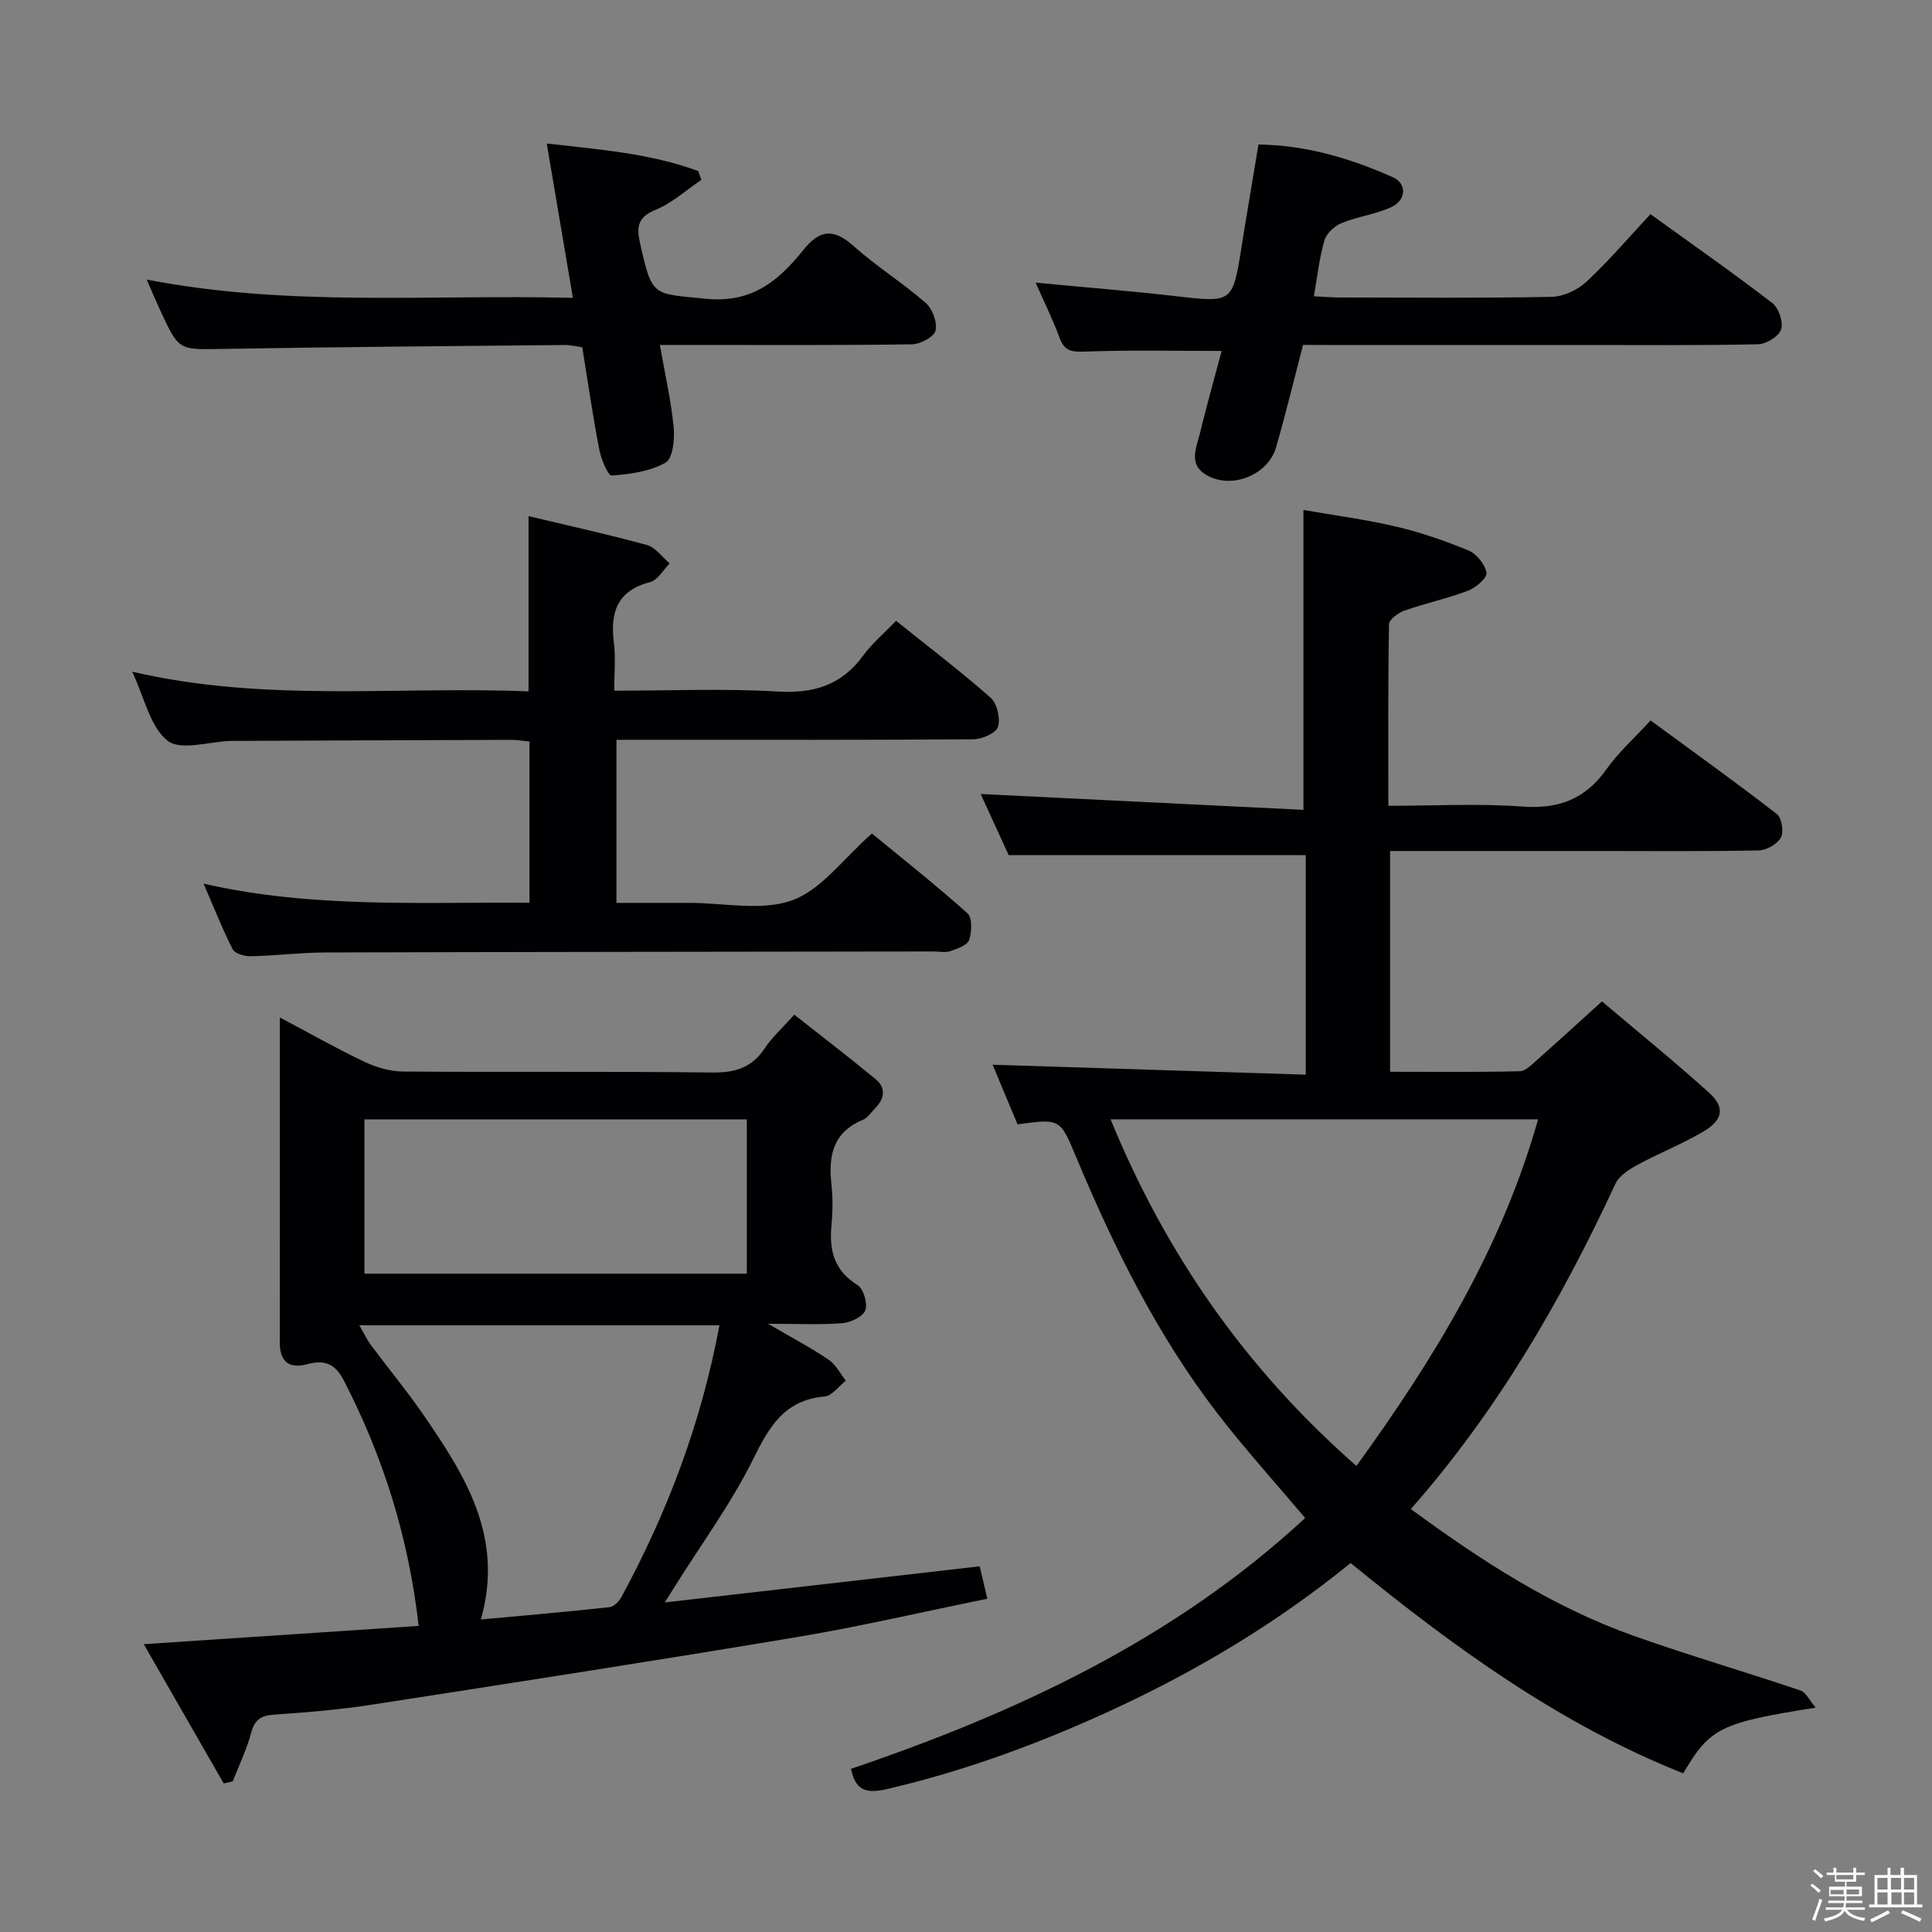 <svg enable-background="new 0 0 400 400" viewBox="0 0 400 400" xmlns="http://www.w3.org/2000/svg"><rect x="0" y="0" width="400" height="400" fill="#808080" stroke="none"/><path d="m374.8 390.4.4-.4c.7.5 1.3 1 1.8 1.4l-.5.5c-.5-.6-1.1-1.1-1.7-1.5zm1 7.3-.6-.3c.5-1.4 1.1-2.8 1.5-4.3.2.1.4.2.6.3-.5 1.3-1 2.8-1.5 4.3zm-.4-10.3.4-.4c.4.3 1 .8 1.7 1.4l-.5.5c-.4-.5-1-1-1.6-1.5zm2.5.3h1.7v-1h.6v1h3.5v-1h.6v1h1.8v.5h-1.8v1.4h-2v1h3.2v2h-3.2v.9h3.3v.5h-3.4c0 .3-.1.6-.1.9h4v.5h-3.7c.7.9 1.9 1.5 3.8 1.7-.1.2-.2.4-.3.6-2.1-.4-3.5-1.1-4-2.1-.4 1-1.8 1.7-4 2.2-.1-.2-.2-.4-.3-.6 2.1-.4 3.4-1 3.8-1.8h-3.4v-.5h3.6c.1-.3.1-.6.2-.9h-3.3v-.5h3.4c0-.3 0-.6 0-.9h-3.2v-2h3.3v-1h-2.1v-1.4h-1.7v-.5zm1.1 3.5v1h2.7c0-.3 0-.4 0-.4 0-.1 0-.2 0-.2 0-.1 0-.2 0-.3h-2.7zm1.2-3v.9h3.5v-.9zm4.7 3h-2.6v.6.4h2.6z" fill="#fcfbfa"/><path d="m393.6 386.7h.6v1.5h2.7v6.1h1.1v.6h-11v-.6h1.1v-6.1h2.7v-1.5h.6v1.5h2.1v-1.5zm-2.7 8.8.4.6c-1.2.6-2.5 1.3-3.8 1.9-.1-.2-.2-.4-.3-.6 1.2-.6 2.5-1.2 3.7-1.9zm-2.2-6.7v2.4h2.1v-2.4zm0 3v2.5h2.1v-2.5zm2.8-3v2.4h2.1v-2.4zm.1 3v2.5h2.1v-2.5h-2.2zm5.9 6.1c-1.4-.7-2.7-1.3-3.9-1.8l.3-.6c1.5.6 2.7 1.2 3.9 1.7zm-1.2-9.1h-2.1v2.4h2.1zm-2.1 3v2.5h2.1v-2.5z" fill="#fcfbfa"/><g fill="#010104"><path d="m270.34 222.5c0-16.05 0-30.82 0-45.46-20.44 0-40.63 0-61.51 0-1.8-3.92-3.98-8.69-5.79-12.65 22.26 1.09 44.54 2.19 66.82 3.28 0-21.24 0-41.14 0-62.09 6.04 1.06 12.66 1.92 19.14 3.44 5.15 1.2 10.21 2.95 15.09 4.98 1.66.69 3.38 2.87 3.67 4.6.17 1.03-2.19 3.07-3.78 3.68-4.32 1.64-8.88 2.62-13.24 4.15-1.27.45-3.14 1.84-3.16 2.83-.22 12.29-.14 24.59-.14 37.57 9.59 0 18.73-.51 27.77.16 7.54.55 13.04-1.57 17.4-7.74 2.47-3.49 5.75-6.41 9.12-10.09 8.89 6.52 17.64 12.79 26.15 19.38 1.02.79 1.48 3.69.83 4.87-.74 1.36-2.98 2.63-4.6 2.66-11.16.23-22.33.12-33.49.12-14.14 0-28.29 0-42.82 0v45.71c9.01 0 17.93.1 26.85-.11 1.23-.03 2.53-1.43 3.63-2.39 4.36-3.85 8.64-7.77 13.39-12.07 7.53 6.37 15 12.44 22.15 18.88 3.34 3.01 2.95 5.62-1.08 8.02-4.39 2.61-9.22 4.49-13.72 6.94-1.75.95-3.8 2.25-4.57 3.93-11.2 24.1-24.38 46.92-42.35 67.33 14.53 10.67 29.36 20.31 46.22 26.28 11.39 4.03 23.01 7.43 34.47 11.29 1.11.37 1.8 2 3.12 3.55-19.79 3.14-21.85 4.17-27.42 13.6-25.53-10.14-47.44-26.08-68.86-43.54-14.73 11.98-30.87 21.77-48.1 29.82-15.39 7.19-31.19 13.08-47.77 16.95-4.32 1.01-6.6.46-7.57-4.16 34.34-11.67 66.86-26.78 94.03-51.93-6.2-7.35-12.43-14.22-18.07-21.54-12.48-16.18-21.47-34.36-29.32-53.13-3.35-8.01-3.26-8.05-12.16-6.84-1.79-4.29-3.63-8.69-5.16-12.34 21.29.67 42.8 1.35 64.83 2.06zm-40.41 9.24c11.51 28.05 28.07 51.72 50.9 71.77 16.13-22.27 30.04-45.02 37.62-71.77-29.7 0-58.75 0-88.52 0z"/><path d="m46.32 369.25c-5.39-9.38-10.77-18.76-16.56-28.84 19.6-1.3 38.17-2.53 56.92-3.78-2.1-18.39-7.34-35.02-15.49-50.81-1.82-3.52-4-4.33-7.55-3.38-3.71.99-5.72-.44-5.71-4.47.02-22.15.01-44.3.01-67.31 6.16 3.26 11.74 6.43 17.51 9.17 2.44 1.16 5.31 2 7.99 2.02 21.32.16 42.65-.06 63.97.2 4.77.06 8.26-.97 10.93-5.03 1.44-2.19 3.48-4 6.11-6.94 5.59 4.41 11.31 8.78 16.86 13.37 2.21 1.83 1.79 4.07-.15 6.03-.82.83-1.53 1.97-2.53 2.38-6.19 2.56-7.14 7.45-6.49 13.35.31 2.8.27 5.68.01 8.49-.5 5.17.54 9.34 5.37 12.34 1.25.78 2.16 3.82 1.64 5.23-.5 1.34-3.03 2.54-4.76 2.68-4.6.37-9.24.12-15.39.12 5.04 2.94 8.92 4.99 12.53 7.43 1.49 1.01 2.41 2.87 3.58 4.35-1.46 1.14-2.85 3.14-4.41 3.28-8.23.73-11.41 6.14-14.73 12.88-4.53 9.17-10.68 17.54-16.14 26.25-.58.93-1.17 1.86-2.21 3.51 22.17-2.54 43.53-4.99 65.21-7.48.48 2.05.95 4.08 1.57 6.71-13.38 2.72-26.27 5.74-39.3 7.92-29.28 4.9-58.63 9.45-87.97 13.99-6.72 1.04-13.52 1.62-20.3 2.08-2.74.18-4.09.97-4.83 3.74-.92 3.46-2.52 6.73-3.82 10.08-.64.15-1.26.3-1.87.44zm28.08-94.86c1.09 1.89 1.62 3.06 2.37 4.06 3.58 4.8 7.41 9.42 10.8 14.34 8.65 12.57 16.87 25.33 11.99 42.51 9.19-.85 17.92-1.6 26.63-2.55.9-.1 1.98-1.19 2.47-2.1 9.55-17.6 16.55-36.13 20.29-56.26-24.77 0-49.14 0-74.55 0zm1.05-42.64v31.95h79.17c0-10.84 0-21.38 0-31.95-26.64 0-52.9 0-79.17 0z"/><path d="m27.37 139.07c27.79 6.45 54.95 2.94 82.06 4.08 0-12.26 0-23.97 0-36.29 8.18 1.95 16.4 3.75 24.51 5.98 1.79.49 3.15 2.51 4.71 3.82-1.33 1.33-2.46 3.44-4.04 3.85-6.88 1.79-8.31 6.31-7.51 12.6.39 3.07.07 6.24.07 9.89 11.63 0 22.77-.48 33.85.17 7.46.44 13.19-1.3 17.65-7.39 1.85-2.53 4.31-4.6 6.85-7.25 6.74 5.41 13.35 10.43 19.55 15.9 1.36 1.2 2.09 4.3 1.55 6.05-.4 1.3-3.3 2.57-5.1 2.58-22.49.17-44.98.11-67.47.11-1.99 0-3.98 0-6.42 0v33.76h9.09 6c7.16-.01 14.97 1.76 21.31-.54 6.05-2.19 10.56-8.61 16.49-13.82 6.42 5.28 13.28 10.69 19.78 16.51 1.03.92.92 3.86.35 5.53-.38 1.1-2.45 1.81-3.89 2.31-1.04.36-2.31.07-3.47.07-41.98.06-83.97.09-125.95.21-5.14.02-10.28.67-15.42.78-1.28.03-3.28-.54-3.74-1.44-2.15-4.21-3.88-8.63-6.03-13.59 22.67 5.16 44.93 3.77 67.47 3.96 0-11.28 0-22.17 0-33.38-1.33-.13-2.61-.36-3.89-.35-19.16.05-38.31.14-57.47.22-.17 0-.33 0-.5 0-4.46.14-10.35 2.09-13.04-.03-3.63-2.82-4.76-8.8-7.35-14.3z"/><path d="m269.78 71.41c-1.94 7.43-3.61 14.36-5.58 21.19-1.69 5.85-9.39 8.82-14.54 5.68-3.64-2.22-1.96-5.58-1.24-8.52 1.44-5.9 3.09-11.76 4.51-17.1-9.75 0-19.01-.21-28.25.13-2.73.1-4.29-.03-5.31-2.84-1.41-3.88-3.27-7.59-4.96-11.43 10.05.96 19.75 1.72 29.41 2.84 11.19 1.29 11.41 1.23 13.16-9.8 1.11-7.03 2.32-14.04 3.57-21.64 9.69.11 18.97 2.81 27.87 6.8 2.9 1.3 2.74 4.72-.34 6.15-3.25 1.51-6.99 1.95-10.33 3.32-1.46.6-3.12 2.13-3.54 3.58-1.05 3.6-1.45 7.39-2.19 11.57 2.04.1 3.65.25 5.26.25 14.66.02 29.31.16 43.96-.13 2.46-.05 5.39-1.42 7.22-3.13 4.59-4.28 8.68-9.09 13.25-13.99 8.66 6.25 17.09 12.15 25.25 18.42 1.32 1.02 2.3 3.96 1.79 5.46-.48 1.44-3.08 3.02-4.78 3.06-11.99.26-23.98.15-35.97.15-17.65 0-35.31 0-52.96 0-1.81-.02-3.61-.02-5.26-.02z"/><path d="m120.55 71.89c-1.35-.18-2.48-.47-3.6-.46-23.65.23-47.29.4-70.93.81-8.94.15-8.95.41-12.72-7.71-.9-1.94-1.73-3.91-2.93-6.65 29.44 5.72 58.5 3.05 88.24 3.79-1.84-10.85-3.57-21.08-5.41-31.96 10.73 1.25 21.32 1.99 31.36 5.71.21.61.42 1.21.64 1.82-3.12 2.11-6.02 4.78-9.43 6.18-3.7 1.51-4.03 3.49-3.26 6.9 2.53 11.25 2.52 10.42 13.71 11.54 9.48.95 15.02-3.78 20.08-10.08 3.49-4.35 6.34-4.49 10.46-.81 4.71 4.2 10.14 7.59 14.89 11.74 1.4 1.22 2.45 4.05 2.04 5.75-.31 1.3-3.16 2.8-4.9 2.83-15.16.22-30.33.13-45.49.13-1.98 0-3.95 0-6.68 0 1.06 6.06 2.32 11.53 2.86 17.06.24 2.46-.19 6.46-1.7 7.31-3.22 1.83-7.32 2.38-11.13 2.67-.74.06-2.19-3.35-2.56-5.31-1.36-7-2.38-14.06-3.54-21.26z"/></g></svg>
